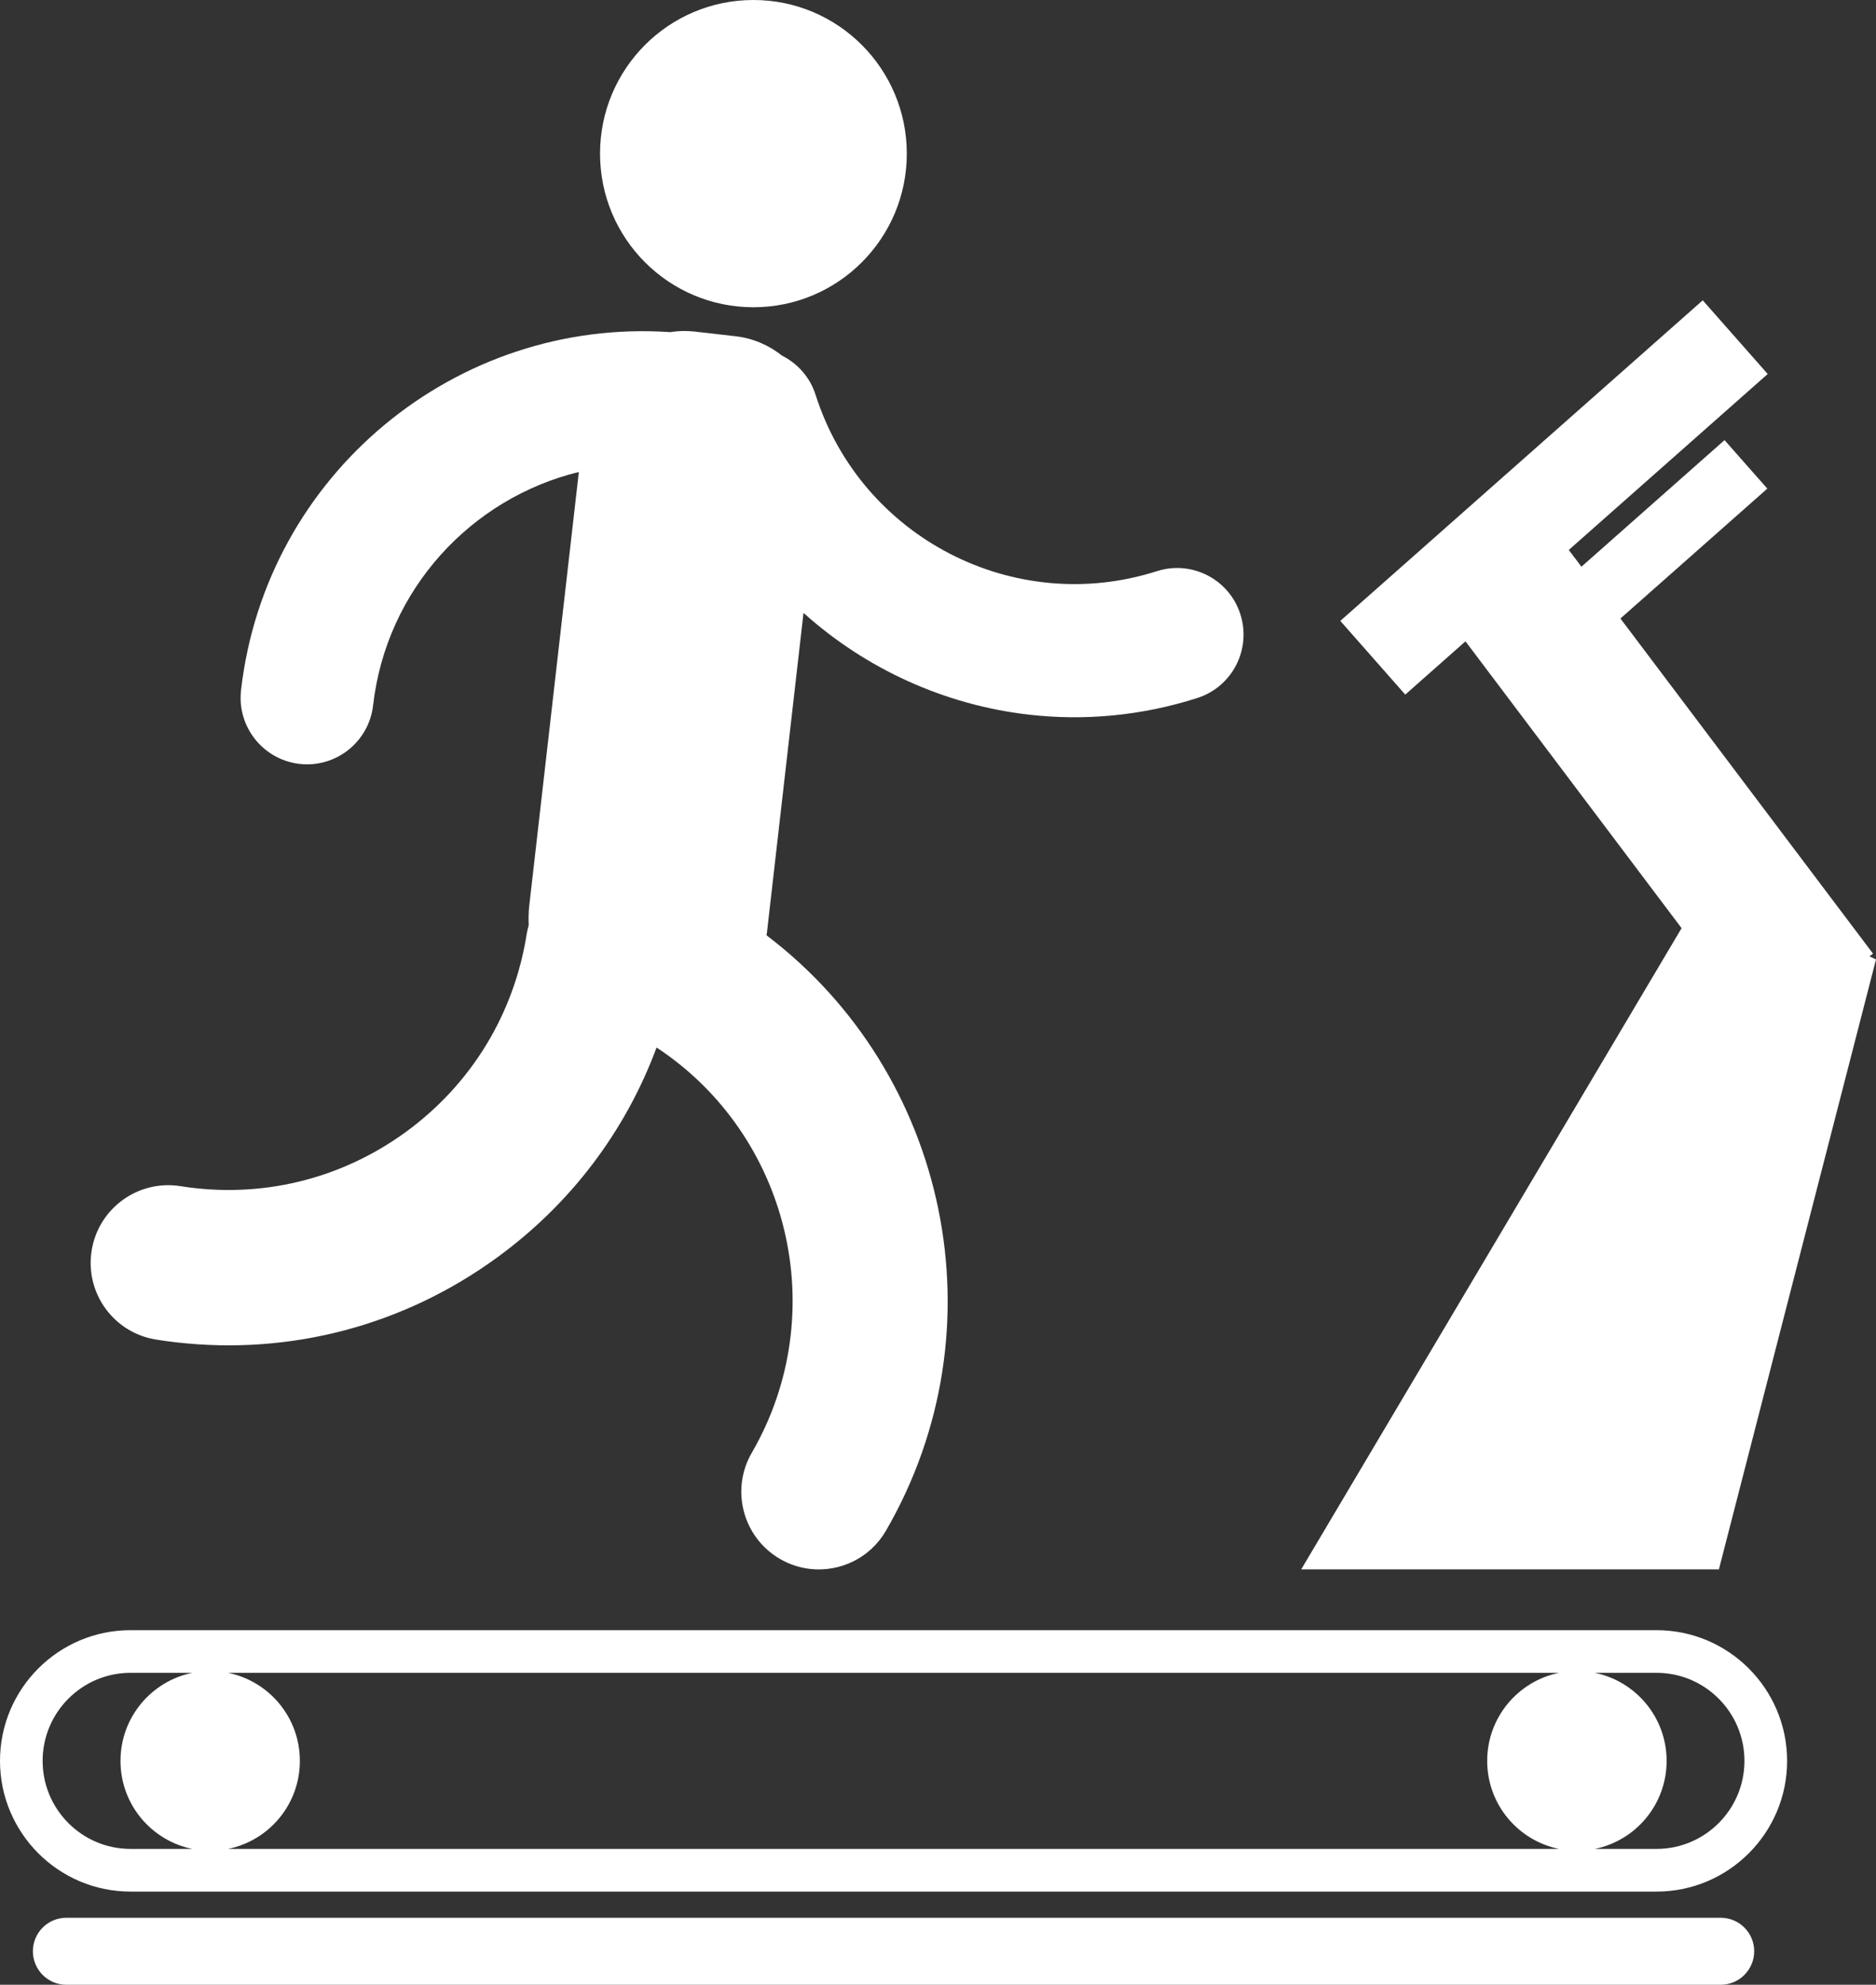 <svg width="87" height="92" viewBox="0 0 87 92" fill="none" xmlns="http://www.w3.org/2000/svg" xmlns:xlink="http://www.w3.org/1999/xlink">
	<rect x="0" y="0" width="87" height="92" fill="#333333" stroke="none"/>
	<desc>
			Created with Pixso.
	</desc>
	<defs/>
	<path id="Vector" d="M7.238 62.093C7.548 62.144 7.858 62.187 8.169 62.221C13.461 62.827 18.71 61.451 23.041 58.298C26.463 55.812 29.008 52.437 30.449 48.555C36.614 52.619 38.615 60.871 34.865 67.34C33.867 69.059 34.453 71.263 36.17 72.261C36.612 72.519 37.086 72.669 37.566 72.725C38.943 72.882 40.347 72.231 41.086 70.954C46.52 61.581 43.968 49.737 35.547 43.354C35.554 43.312 35.563 43.273 35.567 43.232L37.263 28.409C40.158 31.013 43.818 32.679 47.712 33.126C50.265 33.419 52.921 33.188 55.525 32.355C57.147 31.837 58.041 30.1 57.524 28.477C57.007 26.852 55.272 25.956 53.649 26.476C47.035 28.591 39.938 24.925 37.825 18.306C37.563 17.482 36.986 16.847 36.27 16.488C35.658 16.002 34.925 15.68 34.114 15.586L32.203 15.368C31.821 15.325 31.445 15.338 31.08 15.396C21.152 14.717 12.321 21.995 11.178 31.992C10.984 33.684 12.198 35.213 13.889 35.409C15.581 35.603 17.109 34.387 17.303 32.694C17.92 27.305 21.864 23.092 26.844 21.878L24.546 41.97C24.511 42.279 24.505 42.584 24.52 42.884C24.481 43.02 24.449 43.157 24.425 43.3C23.838 47.012 21.846 50.27 18.814 52.476C15.783 54.68 12.073 55.574 8.364 54.982C6.403 54.673 4.56 56.011 4.249 57.974C3.937 59.94 5.276 61.782 7.238 62.093Z" fill="#FFFFFF" fill-opacity="1" fill-rule="nonzero"/>
	<path id="Vector" d="M42.053 7.121C42.053 11.054 38.868 14.242 34.94 14.242C31.011 14.242 27.827 11.054 27.827 7.121C27.827 3.188 31.011 0 34.94 0C38.868 0 42.053 3.188 42.053 7.121Z" fill="#FFFFFF" fill-opacity="1" fill-rule="evenodd"/>
	<path id="Vector" d="M76.824 75.564L6.053 75.564C2.715 75.564 0 78.28 0 81.623C0 84.963 2.715 87.681 6.053 87.681L76.824 87.681C80.161 87.681 82.878 84.963 82.878 81.623C82.877 78.281 80.161 75.564 76.824 75.564ZM6.053 85.703C3.805 85.703 1.977 83.873 1.977 81.623C1.977 79.372 3.805 77.541 6.053 77.541L8.918 77.541C7.019 77.928 5.588 79.607 5.588 81.623C5.588 83.639 7.019 85.318 8.918 85.703L6.053 85.703ZM10.577 85.703C12.477 85.318 13.906 83.639 13.906 81.623C13.906 79.607 12.477 77.928 10.577 77.541L72.299 77.541C70.401 77.928 68.969 79.607 68.969 81.623C68.969 83.639 70.401 85.318 72.301 85.703L10.577 85.703ZM76.824 85.703L73.96 85.703C75.859 85.318 77.29 83.639 77.29 81.623C77.29 79.607 75.859 77.928 73.96 77.541L76.824 77.541C79.072 77.541 80.899 79.372 80.899 81.623C80.899 83.873 79.072 85.703 76.824 85.703Z" fill="#FFFFFF" fill-opacity="1" fill-rule="nonzero"/>
	<path id="Vector" d="M79.8 88.895L3.076 88.895C2.219 88.895 1.525 89.59 1.525 90.447C1.525 91.304 2.219 92 3.076 92L79.8 92C80.655 92 81.351 91.304 81.351 90.447C81.352 89.59 80.656 88.895 79.8 88.895Z" fill="#FFFFFF" fill-opacity="1" fill-rule="nonzero"/>
	<path id="Vector" d="M67.962 29.728L77.984 43.023L60.343 72.747L79.714 72.747L87 44.474L86.7 44.329L86.862 44.205L75.148 28.67L81.96 22.649L79.976 20.401L73.339 26.269L72.753 25.492L81.978 17.336L78.965 13.921L62.157 28.78L65.169 32.197L67.962 29.728Z" fill="#FFFFFF" fill-opacity="1" fill-rule="nonzero"/>
</svg>
